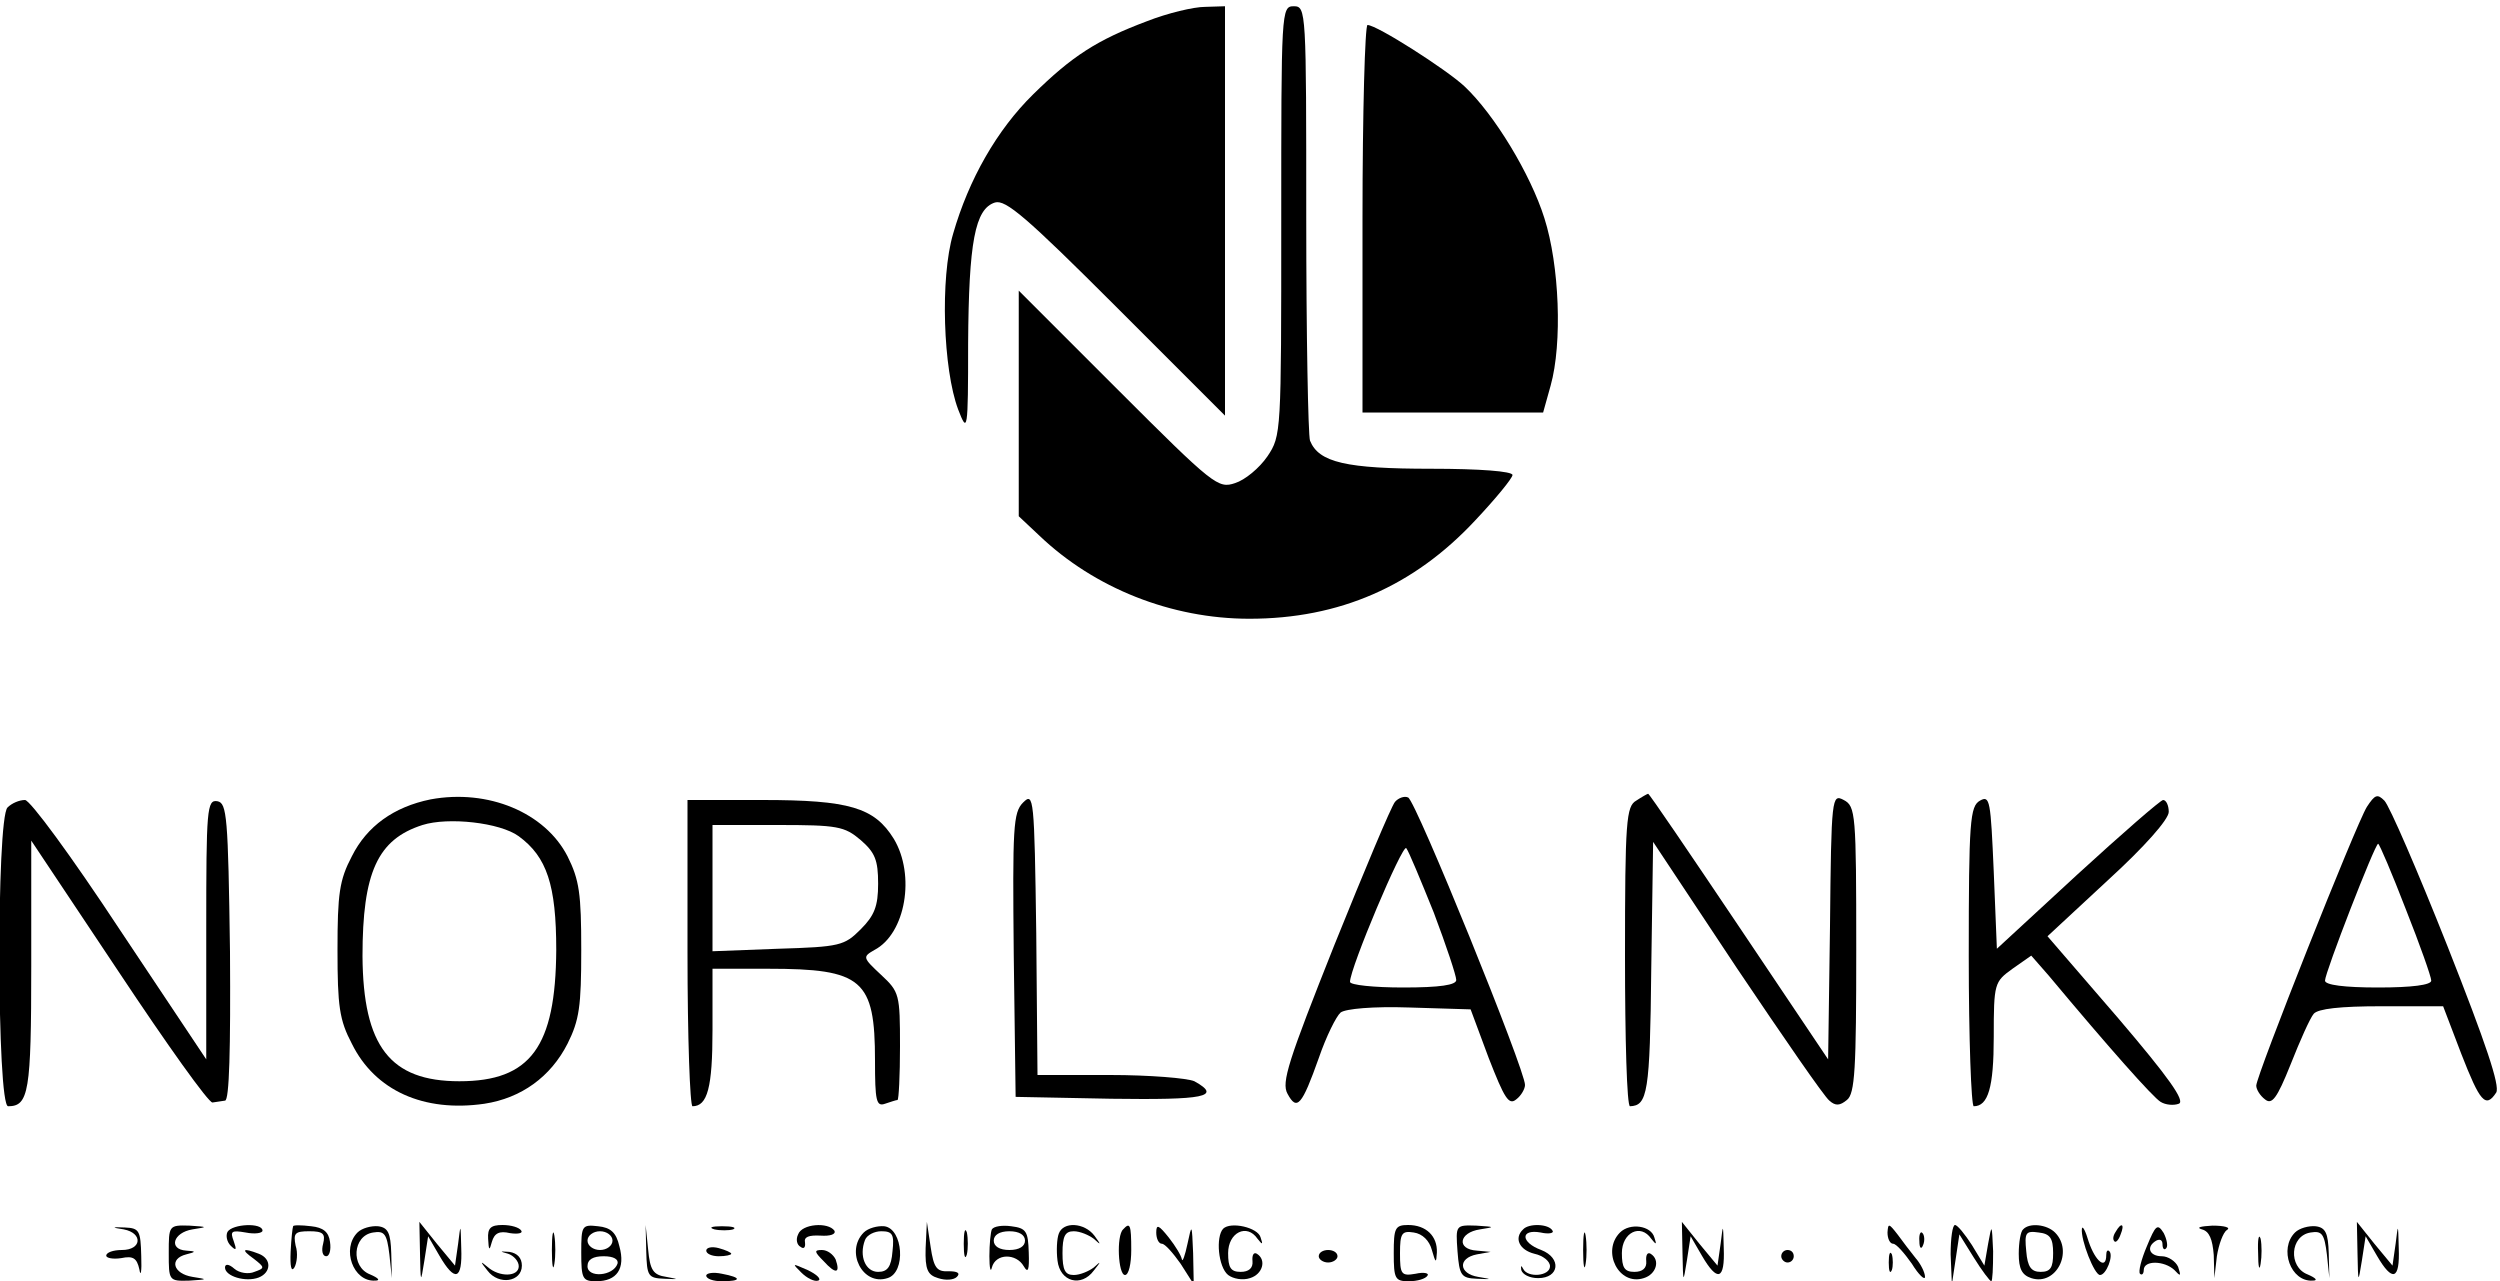 <?xml version="1.0" standalone="no"?>
<!DOCTYPE svg PUBLIC "-//W3C//DTD SVG 20010904//EN"
 "http://www.w3.org/TR/2001/REC-SVG-20010904/DTD/svg10.dtd">
<svg version="1.0" xmlns="http://www.w3.org/2000/svg"
 width="400pt" height="205pt" viewBox="0 0 400 205"
 preserveAspectRatio="xMidYMid meet">

<g transform="translate(0,205) scale(0.1,-0.1)"
fill="#000000" stroke="none">
<path d="M1835 2016 c-80 -30 -120 -56 -182 -117 -58 -57 -103 -136 -128 -223
-21 -71 -16 -217 8 -281 15 -39 16 -36 16 105 1 163 11 216 43 226 17 5 50
-23 194 -167 l174 -174 0 328 0 327 -32 -1 c-18 0 -60 -10 -93 -23z"/>
<path d="M2050 1696 c0 -339 0 -343 -22 -376 -13 -19 -36 -38 -52 -43 -27 -9
-34 -4 -187 149 l-159 159 0 -181 0 -180 33 -31 c88 -84 211 -133 336 -133
144 0 263 52 361 157 33 35 60 68 60 73 0 6 -53 10 -130 10 -136 0 -180 10
-194 45 -3 9 -6 169 -6 356 0 332 0 339 -20 339 -20 0 -20 -7 -20 -344z"/>
<path d="M2180 1700 l0 -310 145 0 144 0 12 43 c19 68 14 193 -10 268 -22 70
-80 166 -128 211 -29 27 -140 98 -155 98 -4 0 -8 -139 -8 -310z"/>
<path d="M689 771 c-59 -12 -102 -43 -126 -91 -20 -38 -23 -60 -23 -150 0 -90
3 -112 23 -150 37 -75 115 -110 212 -96 59 9 106 43 133 96 19 38 22 60 22
150 0 90 -3 112 -22 150 -36 70 -127 108 -219 91z m141 -59 c45 -33 60 -78 60
-182 -1 -155 -41 -210 -155 -210 -111 0 -154 56 -155 200 0 134 24 187 96 210
41 13 124 4 154 -18z"/>
<path d="M1637 766 c-16 -16 -17 -39 -15 -244 l3 -227 153 -3 c149 -2 178 3
133 28 -11 5 -72 10 -135 10 l-116 0 -2 227 c-3 217 -4 226 -21 209z"/>
<path d="M2232 767 c-6 -7 -49 -110 -97 -229 -74 -186 -85 -220 -75 -238 15
-28 23 -19 50 57 12 35 28 67 35 73 8 6 52 10 110 8 l98 -3 29 -78 c25 -64 32
-76 44 -66 8 6 14 17 14 23 1 22 -175 456 -187 460 -6 3 -16 -1 -21 -7z m62
-177 c20 -53 36 -101 36 -108 0 -8 -26 -12 -85 -12 -47 0 -85 4 -85 9 0 22 84
221 90 214 4 -5 23 -51 44 -103z"/>
<path d="M2618 769 c-16 -9 -18 -32 -18 -249 0 -132 3 -240 8 -240 28 1 32 21
34 219 l3 204 134 -202 c74 -110 140 -206 148 -212 10 -9 17 -8 28 1 13 10 15
50 15 241 0 217 -1 229 -20 239 -19 10 -20 6 -22 -202 l-3 -213 -143 213 c-78
116 -143 212 -145 212 -1 0 -10 -5 -19 -11z"/>
<path d="M3168 769 c-16 -9 -18 -32 -18 -249 0 -132 4 -240 8 -240 23 0 32 30
32 111 0 86 1 88 30 109 l30 21 28 -32 c96 -115 167 -195 179 -202 8 -5 21 -6
29 -3 11 4 -16 42 -97 137 l-113 131 97 90 c58 53 97 97 97 109 0 10 -4 19 -9
19 -4 0 -66 -54 -137 -119 l-129 -119 -5 123 c-5 114 -6 123 -22 114z"/>
<path d="M3787 759 c-17 -27 -177 -430 -177 -446 0 -6 6 -16 14 -22 11 -9 19
1 41 56 15 38 31 74 37 81 7 8 42 12 108 12 l99 0 29 -76 c30 -77 39 -88 56
-62 6 11 -16 77 -78 234 -48 121 -93 225 -101 233 -11 11 -15 10 -28 -10z m62
-163 c23 -58 41 -109 41 -115 0 -7 -31 -11 -85 -11 -54 0 -85 4 -85 11 0 13
80 219 85 219 2 0 22 -47 44 -104z"/>
<path d="M12 758 c-18 -18 -17 -478 1 -478 33 0 37 23 37 224 l0 201 140 -210
c77 -116 144 -210 150 -209 5 1 15 2 20 3 7 0 9 83 8 238 -3 217 -5 238 -20
241 -17 3 -18 -12 -18 -205 l0 -208 -138 207 c-79 120 -144 208 -152 208 -9 0
-21 -5 -28 -12z"/>
<path d="M1100 525 c0 -135 4 -245 8 -245 24 0 32 30 32 122 l0 98 89 0 c151
0 171 -17 171 -147 0 -64 2 -74 16 -69 9 3 18 6 20 6 2 0 4 39 4 86 0 83 -1
87 -30 114 -30 28 -30 29 -11 40 50 26 66 120 31 178 -31 50 -71 62 -210 62
l-120 0 0 -245z m277 181 c23 -20 28 -32 28 -70 0 -36 -6 -51 -28 -73 -26 -26
-33 -28 -132 -31 l-105 -4 0 101 0 101 104 0 c96 0 107 -2 133 -24z"/>
<path d="M198 83 c31 -6 29 -33 -3 -33 -14 0 -25 -4 -25 -9 0 -4 11 -6 24 -4
19 4 25 0 29 -18 2 -13 4 -4 3 21 -1 41 -3 45 -26 46 -22 1 -22 0 -2 -3z"/>
<path d="M270 45 c0 -44 0 -45 33 -44 30 2 30 2 5 6 -31 5 -38 29 -10 36 16 4
16 5 0 6 -29 2 -21 29 10 34 25 4 25 4 -5 6 -33 1 -33 0 -33 -44z"/>
<path d="M364 79 c-3 -6 -1 -16 5 -22 9 -9 10 -7 5 7 -6 16 -4 18 19 14 15 -3
27 -1 27 3 0 13 -48 11 -56 -2z"/>
<path d="M469 88 c-1 -2 -3 -20 -4 -41 -1 -23 1 -33 6 -25 4 7 6 23 2 35 -4
20 -1 23 22 23 22 0 26 -4 22 -20 -3 -11 -1 -20 5 -20 5 0 8 10 6 23 -2 16
-11 23 -30 25 -16 2 -29 2 -29 0z"/>
<path d="M572 78 c-26 -26 -7 -79 28 -77 9 0 6 4 -8 10 -31 12 -28 62 5 67 18
3 22 -2 26 -35 l4 -38 -1 40 c-1 32 -5 41 -21 43 -11 1 -26 -3 -33 -10z"/>
<path d="M672 45 c1 -49 1 -49 7 -12 l6 39 18 -31 c25 -43 37 -39 35 12 -1 40
-1 40 -5 7 l-5 -35 -29 35 -28 35 1 -50z"/>
<path d="M781 68 c1 -19 2 -20 6 -5 4 14 12 18 29 14 13 -2 21 0 18 4 -3 5
-16 9 -30 9 -19 0 -24 -5 -23 -22z"/>
<path d="M883 50 c0 -25 2 -35 4 -22 2 12 2 32 0 45 -2 12 -4 2 -4 -23z"/>
<path d="M930 46 c0 -42 2 -46 24 -46 33 0 47 20 37 56 -5 22 -14 30 -34 32
-26 3 -27 1 -27 -42z m50 19 c0 -8 -9 -15 -20 -15 -11 0 -20 7 -20 15 0 8 9
15 20 15 11 0 20 -7 20 -15z m8 -37 c-7 -20 -48 -23 -48 -4 0 11 9 16 26 16
16 0 24 -5 22 -12z"/>
<path d="M1034 48 c1 -40 3 -43 29 -44 24 -1 24 -1 3 3 -21 3 -26 11 -29 44
l-4 39 1 -42z"/>
<path d="M1143 83 c9 -2 23 -2 30 0 6 3 -1 5 -18 5 -16 0 -22 -2 -12 -5z"/>
<path d="M1277 75 c-4 -8 -2 -17 4 -20 5 -4 8 -1 7 7 -2 9 6 12 25 11 15 -1
25 2 22 8 -10 14 -52 11 -58 -6z"/>
<path d="M1382 78 c-30 -30 -2 -86 38 -73 30 9 25 79 -5 83 -11 1 -26 -3 -33
-10z m46 -30 c-2 -25 -8 -33 -23 -33 -20 0 -31 25 -21 51 3 8 15 14 26 14 18
0 21 -5 18 -32z"/>
<path d="M1481 53 c-1 -34 3 -43 20 -48 12 -4 25 -3 30 2 6 6 1 9 -13 9 -19
-1 -24 5 -29 39 l-6 40 -2 -42z"/>
<path d="M1542 60 c0 -19 2 -27 5 -17 2 9 2 25 0 35 -3 9 -5 1 -5 -18z"/>
<path d="M1587 83 c-2 -4 -4 -24 -4 -43 0 -19 2 -27 4 -18 6 23 39 23 51 2 7
-12 9 -6 8 22 -1 34 -4 39 -28 42 -14 2 -28 0 -31 -5z m53 -18 c0 -9 -9 -15
-25 -15 -16 0 -25 6 -25 15 0 9 9 15 25 15 16 0 25 -6 25 -15z"/>
<path d="M1694 76 c-3 -8 -4 -27 -2 -43 4 -34 38 -43 58 -16 12 15 12 16 0 5
-8 -6 -22 -12 -32 -12 -14 0 -18 8 -18 35 0 27 4 35 18 35 10 0 24 -6 32 -12
12 -11 12 -10 1 5 -16 21 -50 23 -57 3z"/>
<path d="M1797 83 c-11 -10 -8 -73 3 -73 6 0 10 18 10 40 0 41 -2 45 -13 33z"/>
<path d="M1850 78 c0 -10 4 -18 9 -18 5 0 18 -15 30 -32 l21 -33 -1 50 c-2 47
-2 48 -9 15 -4 -19 -8 -30 -9 -25 -1 6 -10 21 -21 35 -16 20 -20 22 -20 8z"/>
<path d="M1957 84 c-12 -13 -8 -61 8 -74 8 -6 23 -9 35 -5 20 6 27 29 11 39
-5 3 -8 -2 -7 -12 1 -11 -6 -17 -19 -17 -16 0 -20 7 -20 30 0 33 30 48 47 23
8 -10 9 -10 5 2 -4 16 -48 26 -60 14z"/>
<path d="M2230 45 c0 -41 2 -45 24 -45 14 0 27 4 30 9 3 4 -6 6 -19 3 -23 -4
-25 -1 -25 33 0 32 3 36 22 33 14 -2 25 -13 29 -28 6 -21 7 -22 8 -4 1 26 -17
44 -46 44 -21 0 -23 -5 -23 -45z"/>
<path d="M2332 48 c3 -39 6 -43 31 -44 25 -1 25 -1 2 3 -31 5 -33 30 -2 36
l22 4 -22 2 c-33 2 -29 29 5 34 25 4 24 4 -6 6 -33 1 -33 1 -30 -41z"/>
<path d="M2437 83 c-15 -14 -6 -33 18 -39 14 -3 25 -12 25 -20 0 -16 -36 -19
-43 -4 -3 6 -4 5 -3 -2 2 -7 13 -13 27 -13 34 0 38 32 5 45 -33 12 -34 34 -1
28 13 -3 22 -1 19 3 -6 11 -38 12 -47 2z"/>
<path d="M2533 50 c0 -25 2 -35 4 -22 2 12 2 32 0 45 -2 12 -4 2 -4 -23z"/>
<path d="M2592 78 c-30 -30 -2 -86 38 -73 20 6 27 29 11 39 -5 3 -8 -2 -7 -12
1 -11 -6 -17 -19 -17 -16 0 -20 7 -20 30 0 33 30 48 47 23 8 -10 9 -10 5 2 -5
19 -39 24 -55 8z"/>
<path d="M2692 45 c1 -49 1 -49 7 -12 l6 39 18 -31 c25 -43 37 -39 35 12 -1
40 -1 40 -5 7 l-5 -35 -29 35 -28 35 1 -50z"/>
<path d="M3020 78 c0 -10 4 -18 9 -18 5 0 18 -15 30 -32 11 -18 21 -27 21 -21
0 7 -7 21 -15 30 -8 10 -21 27 -29 38 -14 18 -15 18 -16 3z"/>
<path d="M3121 43 l2 -48 6 40 6 40 23 -37 c13 -21 26 -38 28 -38 2 0 3 21 3
48 -2 44 -2 45 -8 12 l-6 -35 -20 33 c-11 17 -23 32 -27 32 -4 0 -7 -21 -7
-47z"/>
<path d="M3237 83 c-4 -3 -7 -21 -7 -39 0 -24 5 -34 20 -39 40 -13 68 43 38
73 -13 13 -41 16 -51 5z m48 -38 c0 -23 -4 -30 -20 -30 -15 0 -21 8 -23 33 -3
30 -1 33 20 30 18 -2 23 -9 23 -33z"/>
<path d="M3331 84 c-2 -18 20 -74 29 -74 10 0 22 31 15 38 -3 3 -5 0 -5 -6 0
-24 -17 -11 -28 21 -5 17 -10 27 -11 21z"/>
<path d="M3385 79 c-4 -6 -5 -12 -2 -15 2 -3 7 2 10 11 7 17 1 20 -8 4z"/>
<path d="M3435 56 c-9 -21 -14 -41 -11 -44 3 -3 6 0 6 6 0 16 33 15 49 0 10
-11 11 -10 6 5 -4 9 -16 17 -26 17 -20 0 -26 15 -9 25 6 3 10 1 10 -6 0 -7 3
-10 6 -6 3 3 1 14 -4 24 -10 16 -13 13 -27 -21z"/>
<path d="M3523 83 c12 -3 17 -16 19 -41 l1 -37 4 35 c3 19 10 38 16 42 7 4 -4
7 -23 7 -19 -1 -27 -3 -17 -6z"/>
<path d="M3672 78 c-26 -26 -7 -79 28 -77 9 0 6 4 -8 10 -31 12 -28 62 5 67
18 3 22 -2 26 -35 l4 -38 -1 40 c-1 32 -5 41 -21 43 -11 1 -26 -3 -33 -10z"/>
<path d="M3772 45 c1 -49 1 -49 7 -12 l6 39 18 -31 c25 -43 37 -39 35 12 -1
40 -1 40 -5 7 l-5 -35 -29 35 -28 35 1 -50z"/>
<path d="M3071 64 c0 -11 3 -14 6 -6 3 7 2 16 -1 19 -3 4 -6 -2 -5 -13z"/>
<path d="M3613 45 c0 -22 2 -30 4 -17 2 12 2 30 0 40 -3 9 -5 -1 -4 -23z"/>
<path d="M1130 49 c0 -5 9 -9 20 -9 11 0 20 2 20 4 0 2 -9 6 -20 9 -11 3 -20
1 -20 -4z"/>
<path d="M406 36 c18 -14 18 -15 1 -21 -9 -4 -24 -2 -32 5 -9 8 -15 8 -15 2 0
-14 33 -24 54 -16 20 8 21 30 0 38 -26 10 -29 7 -8 -8z"/>
<path d="M813 44 c9 -3 17 -12 17 -20 0 -17 -31 -18 -50 -1 -12 10 -12 9 0 -6
18 -24 55 -18 55 8 0 12 -7 20 -20 22 -16 1 -16 1 -2 -3z"/>
<path d="M1318 32 c19 -21 27 -20 19 3 -4 8 -13 15 -22 15 -13 0 -12 -3 3 -18z"/>
<path d="M2110 40 c0 -5 7 -10 15 -10 8 0 15 5 15 10 0 6 -7 10 -15 10 -8 0
-15 -4 -15 -10z"/>
<path d="M2850 40 c0 -5 5 -10 10 -10 6 0 10 5 10 10 0 6 -4 10 -10 10 -5 0
-10 -4 -10 -10z"/>
<path d="M3022 30 c0 -14 2 -19 5 -12 2 6 2 18 0 25 -3 6 -5 1 -5 -13z"/>
<path d="M1282 14 c9 -9 21 -15 27 -13 6 2 -2 10 -17 17 -25 11 -25 11 -10 -4z"/>
<path d="M1130 9 c0 -5 11 -9 25 -9 32 0 32 6 0 12 -14 3 -25 1 -25 -3z"/>
</g>
</svg>
